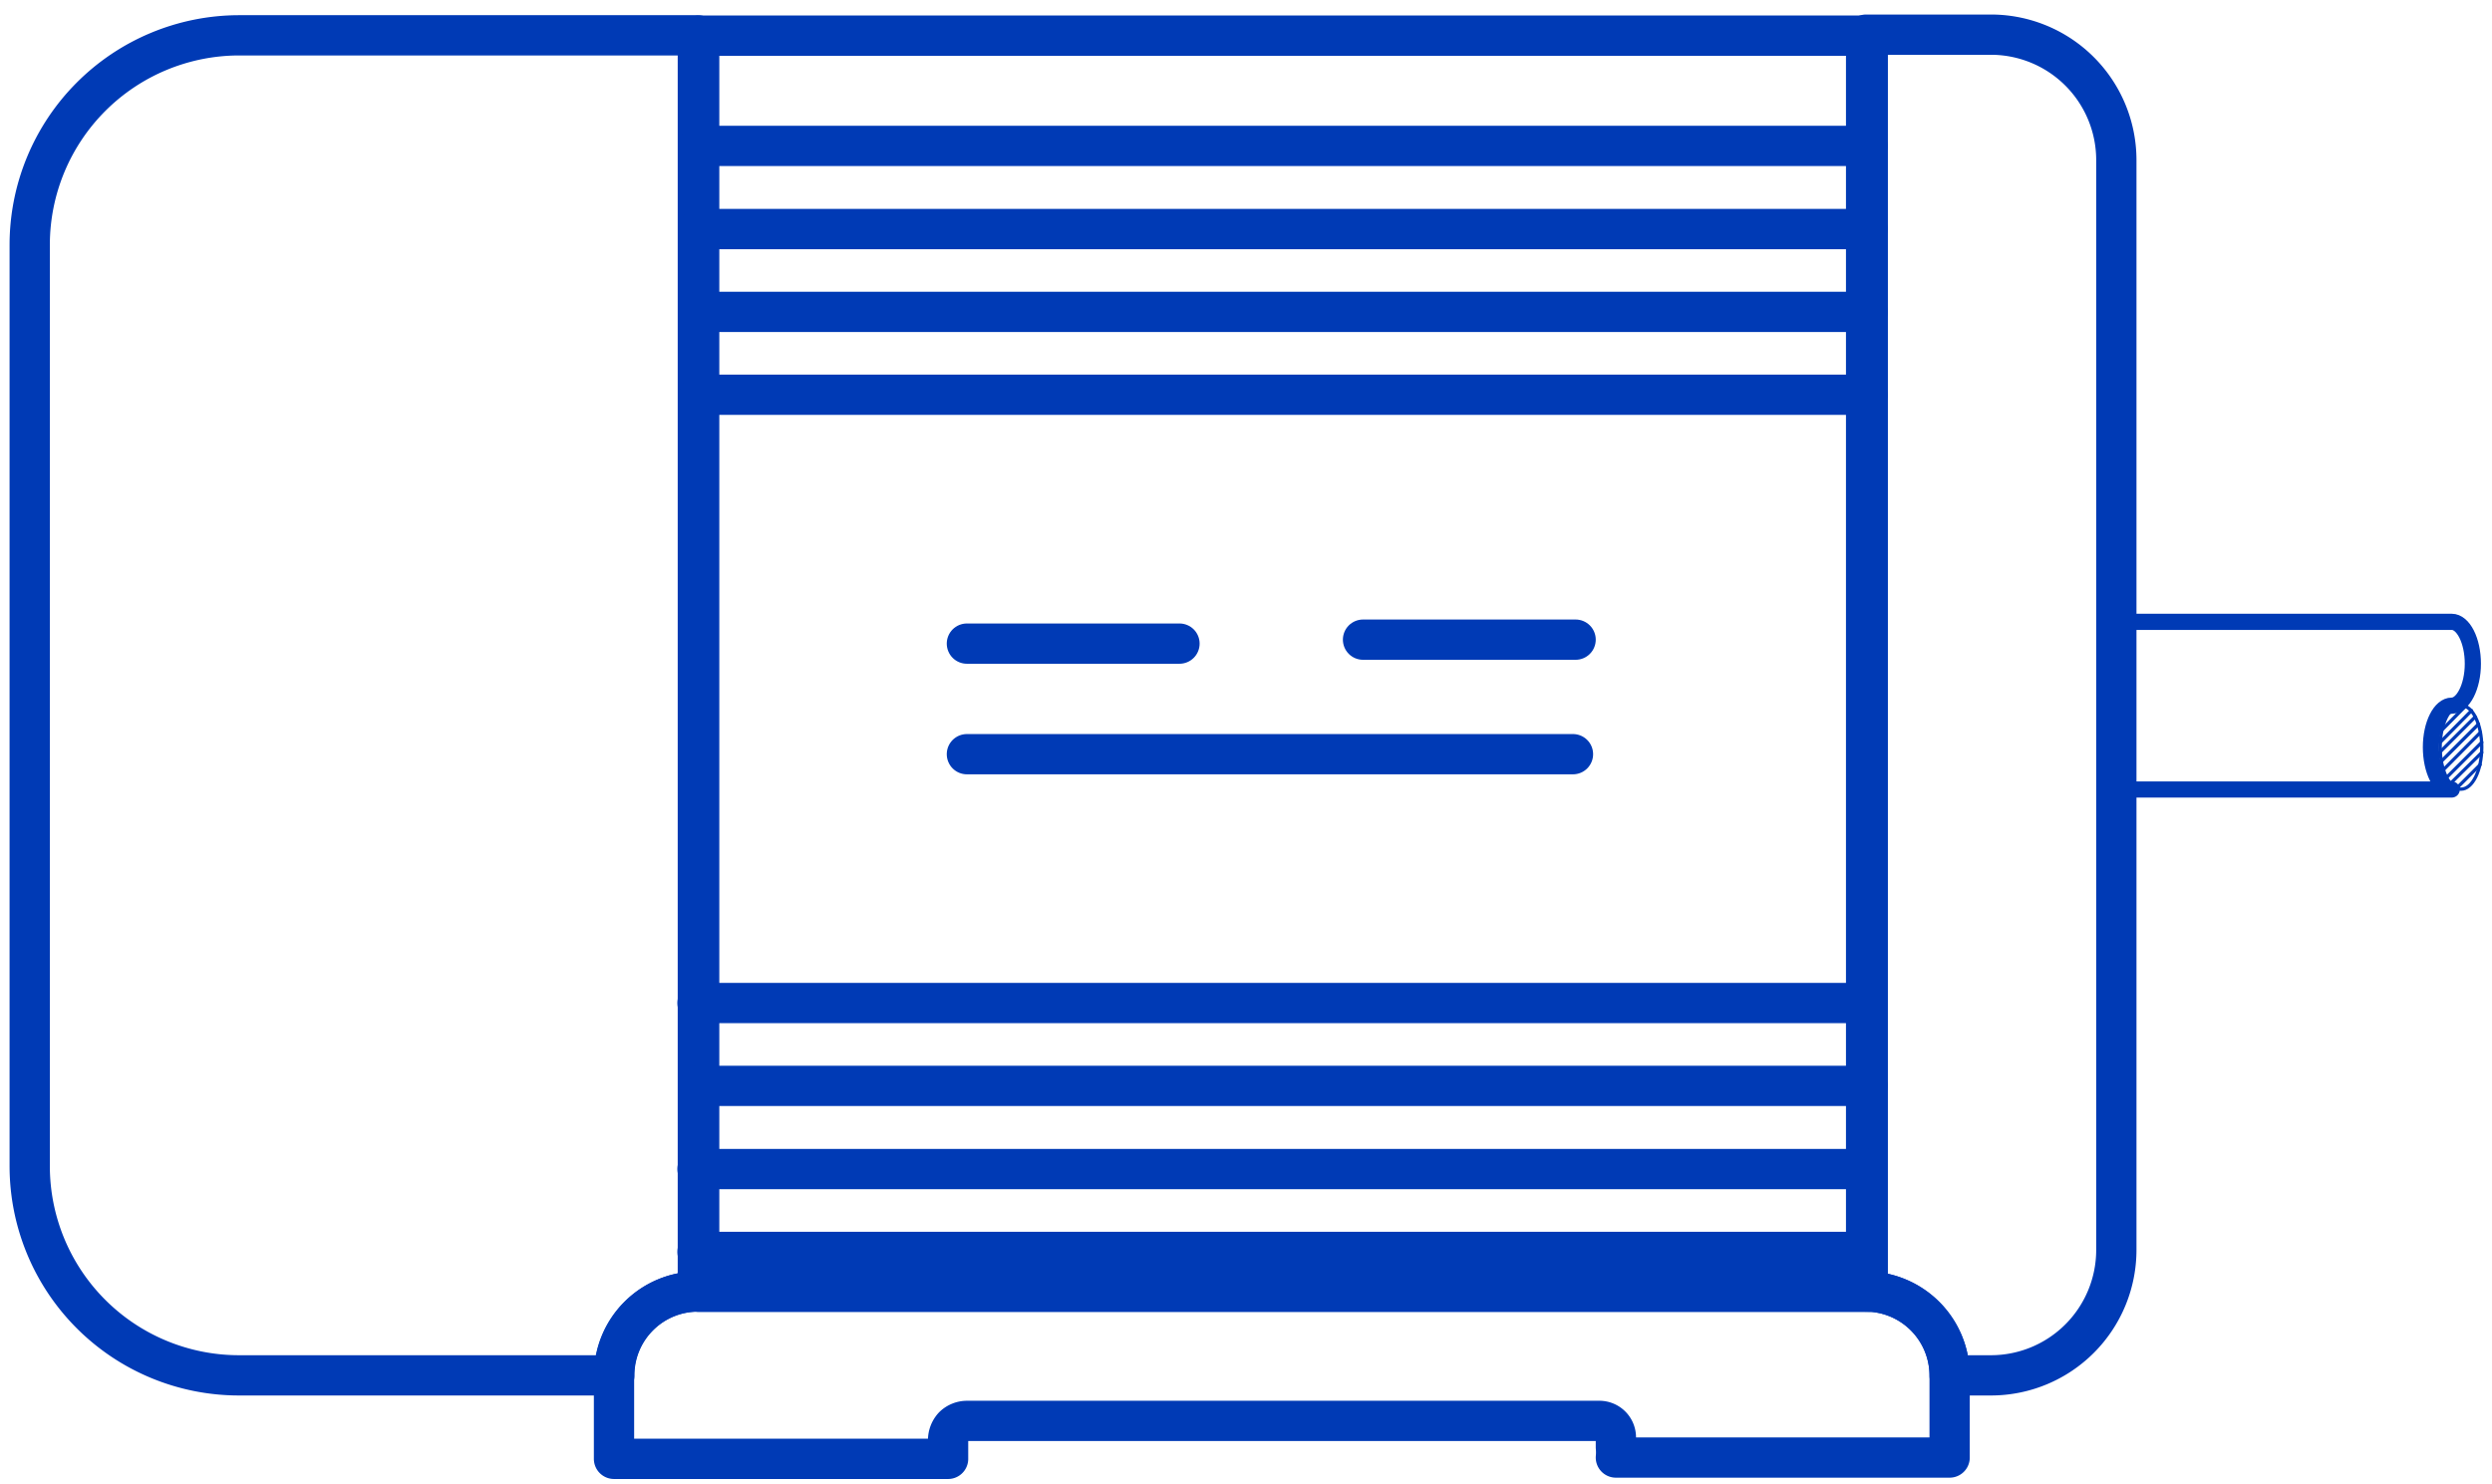 <svg id="Layer_8" data-name="Layer 8" xmlns="http://www.w3.org/2000/svg" xmlns:xlink="http://www.w3.org/1999/xlink" viewBox="0 0 75.49 44.97"><defs><style>.cls-1,.cls-4,.cls-5,.cls-6,.cls-7{fill:none;}.cls-2{isolation:isolate;}.cls-3{clip-path:url(#clip-path);}.cls-4,.cls-5,.cls-6,.cls-7{stroke:#003ab5;stroke-linecap:round;stroke-linejoin:round;}.cls-4{stroke-width:1.22px;}.cls-5{stroke-width:0.49px;}.cls-6{stroke-width:0.1px;}.cls-7{stroke-width:0.1px;}</style><clipPath id="clip-path"><rect class="cls-1" x="0.3" y="0.32" width="74.94" height="44.65"/></clipPath></defs><g class="cls-2"><g class="cls-3"><rect class="cls-4" x="21.18" y="1.08" width="35.4" height="38.06"/><path class="cls-4" d="M21.14,1.07H7.23A6.35,6.35,0,0,0,.9,7.42V35.33a6.34,6.34,0,0,0,6.33,6.34H18.61a2.54,2.54,0,0,1,2.53-2.54Z"/><path class="cls-4" d="M59.06,41.67h1.26a3.8,3.8,0,0,0,3.79-3.81v-33a3.8,3.8,0,0,0-3.79-3.81H56.53V39.13A2.54,2.54,0,0,1,59.06,41.67Z"/><path class="cls-4" d="M59.06,41.67a2.55,2.55,0,0,0-2.53-2.54H21.13a2.54,2.54,0,0,0-2.53,2.54V44.2H28.72v-.57a.62.62,0,0,1,.16-.41.59.59,0,0,1,.42-.17l12.06,0h7.09a.5.5,0,0,1,.5.5v.3a1.67,1.67,0,0,1,0,.31H59.06Z"/><path class="cls-5" d="M73.64,22.64h0c0-.7.29-1.26.63-1.26s.64-.57.64-1.27-.29-1.27-.64-1.27H64.13v5.08H74.27C73.93,23.91,73.64,23.34,73.64,22.64Z"/><path class="cls-6" d="M73.92,22.64c0,.7.28,1.27.63,1.27s.63-.57.63-1.27-.28-1.27-.63-1.27-.63.56-.63,1.26Z"/><line class="cls-7" x1="74.68" y1="21.4" x2="73.99" y2="22.1"/><line class="cls-7" x1="74.87" y1="21.53" x2="73.94" y2="22.47"/><line class="cls-7" x1="74.98" y1="21.72" x2="73.93" y2="22.77"/><line class="cls-7" x1="75.08" y1="21.94" x2="73.96" y2="23.06"/><line class="cls-7" x1="75.14" y1="22.19" x2="74.04" y2="23.3"/><line class="cls-7" x1="75.18" y1="22.49" x2="74.11" y2="23.56"/><line class="cls-7" x1="75.18" y1="22.8" x2="74.24" y2="23.73"/><line class="cls-7" x1="75.13" y1="23.17" x2="74.43" y2="23.87"/><line class="cls-4" x1="21.18" y1="4.42" x2="56.57" y2="4.42"/><line class="cls-4" x1="21.18" y1="6.94" x2="56.57" y2="6.94"/><line class="cls-4" x1="21.18" y1="9.45" x2="56.57" y2="9.45"/><line class="cls-4" x1="21.18" y1="11.96" x2="56.57" y2="11.96"/><line class="cls-4" x1="21.13" y1="37.93" x2="56.53" y2="37.93"/><line class="cls-4" x1="21.13" y1="35.42" x2="56.53" y2="35.42"/><line class="cls-4" x1="21.18" y1="32.9" x2="56.57" y2="32.9"/><line class="cls-4" x1="21.13" y1="30.39" x2="56.53" y2="30.39"/><line class="cls-4" x1="29.29" y1="22.85" x2="47.65" y2="22.85"/><line class="cls-4" x1="29.29" y1="19.5" x2="35.73" y2="19.5"/><line class="cls-4" x1="41.29" y1="19.38" x2="47.73" y2="19.38"/></g></g></svg>